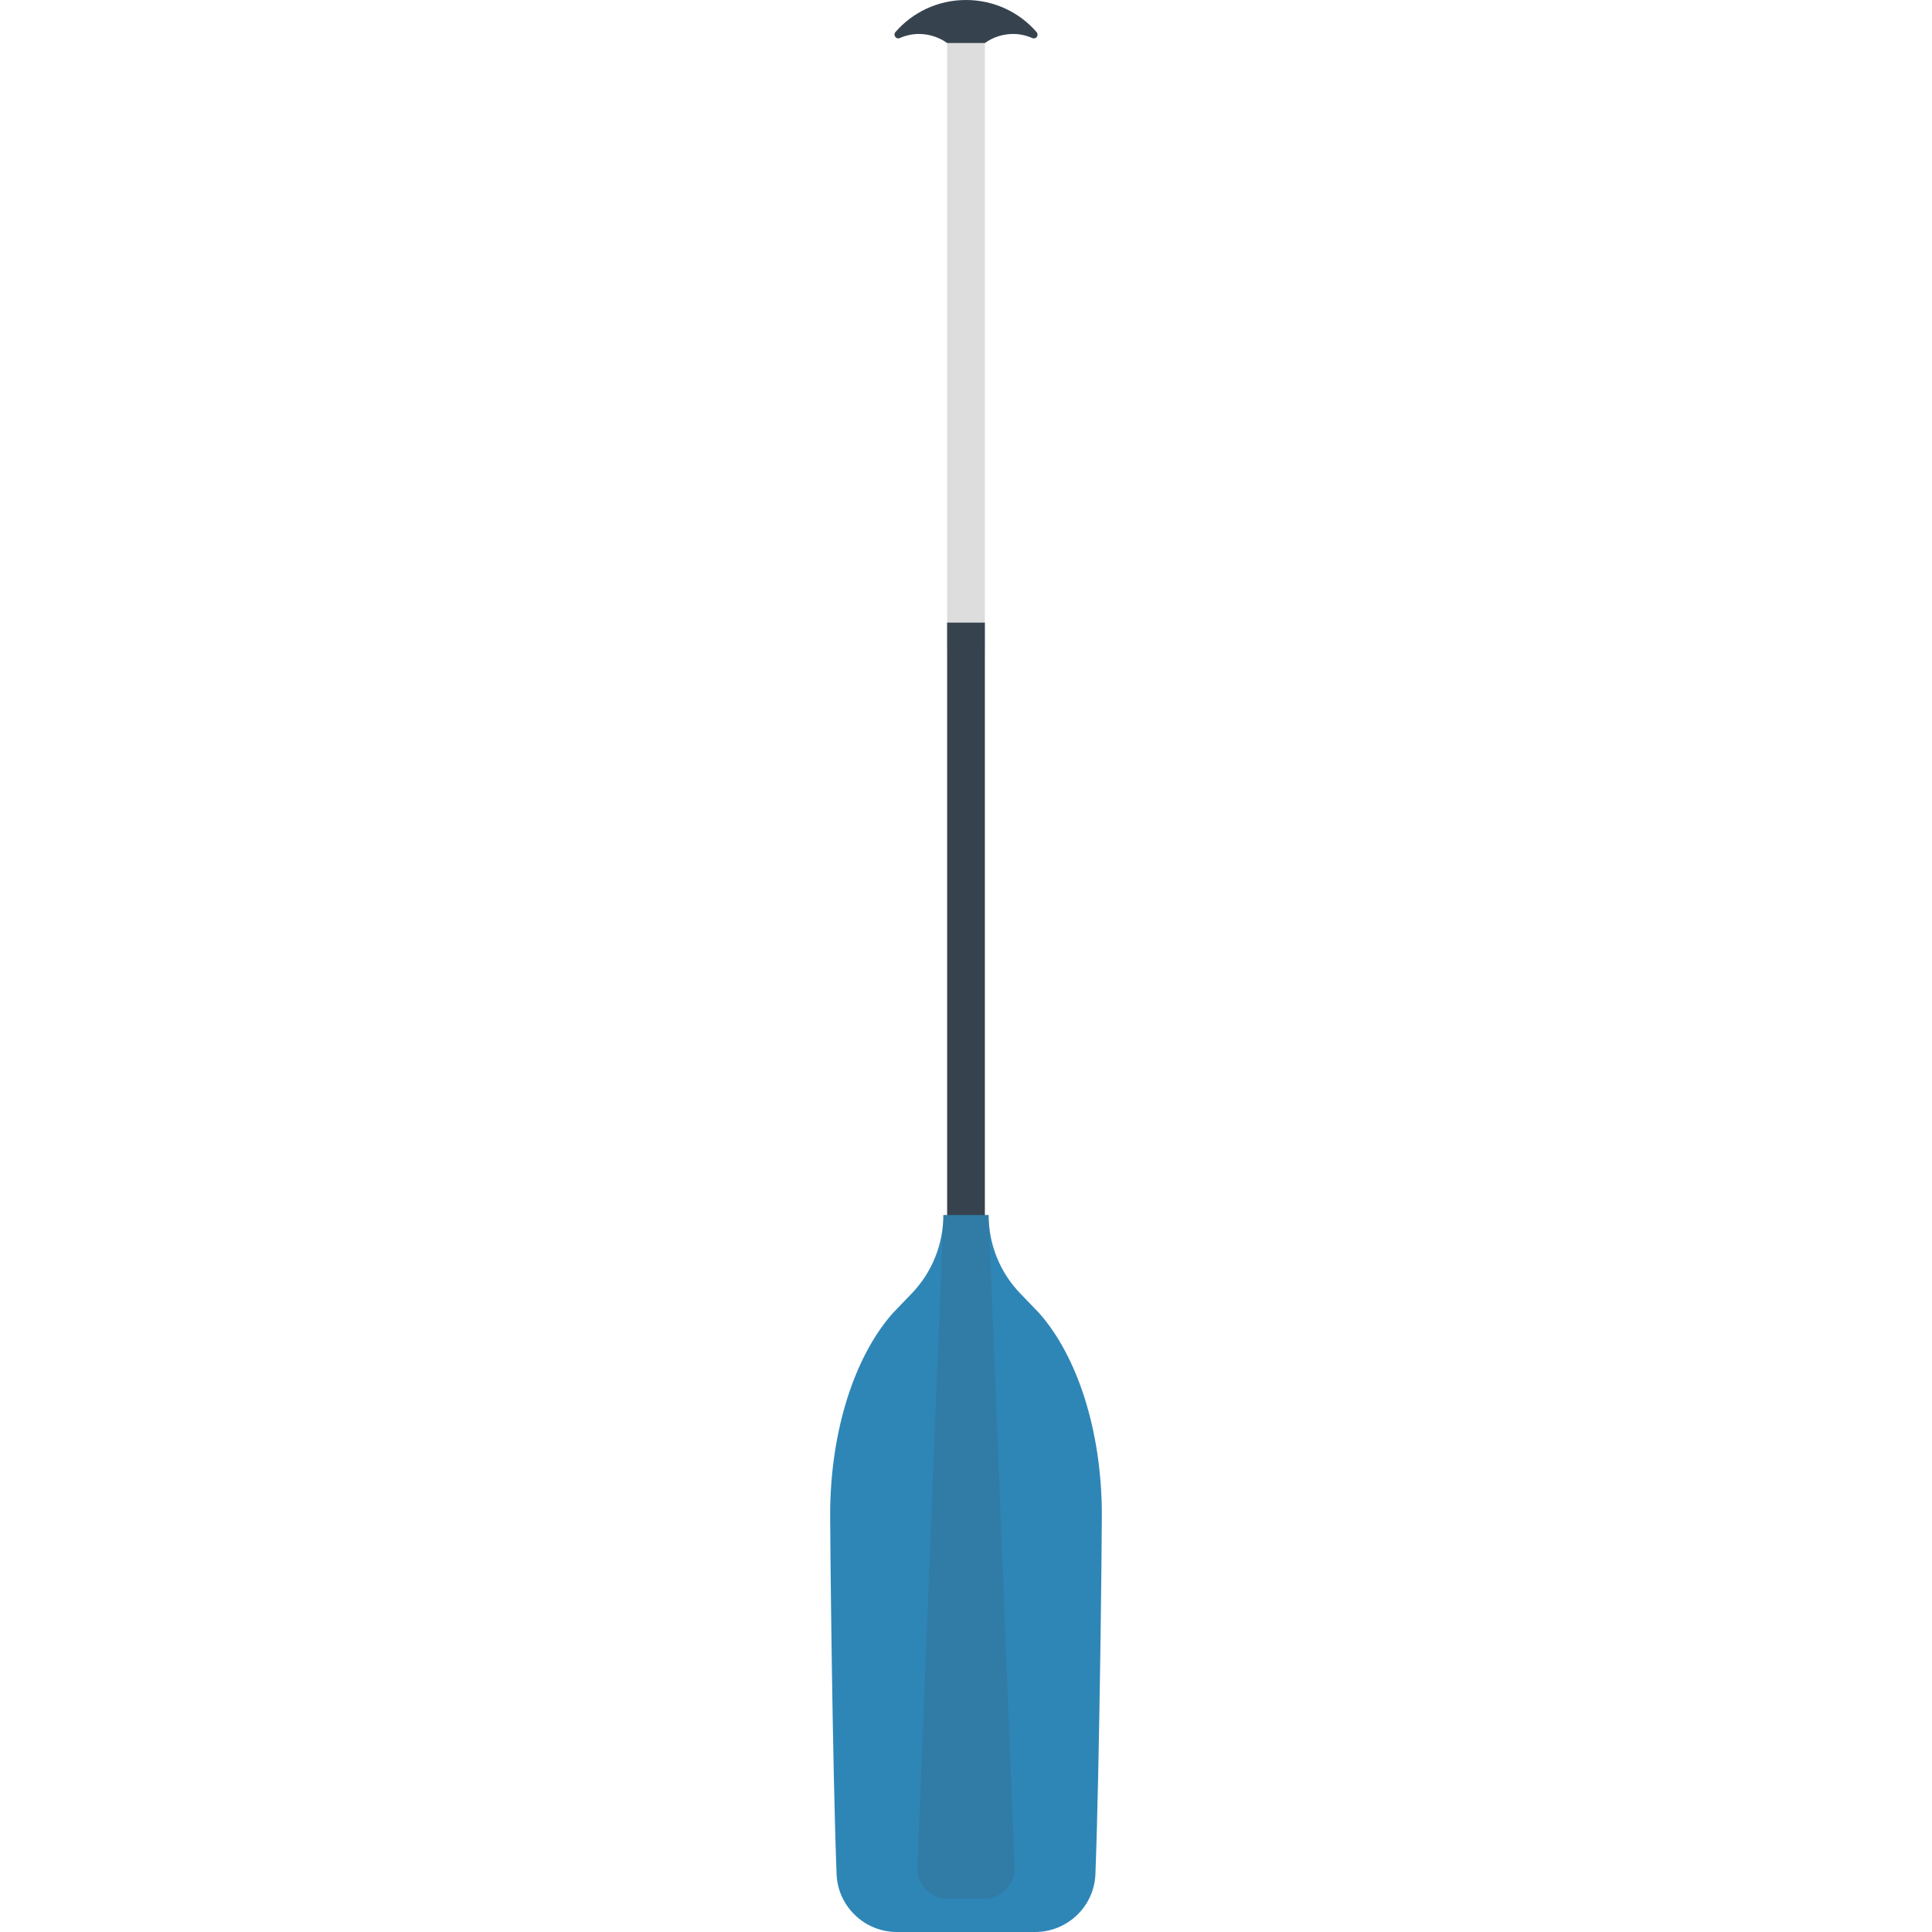 <svg version="1.1" xmlns="http://www.w3.org/2000/svg" x="0" y="0" viewBox="0 0 512 512" xml:space="preserve"><style type="text/css">.st1{fill:#36434f}</style><path fill="#ddd" d="M251 8h10v164h-10z"/><path class="st1" d="M251 165h10v161h-10z"/><path d="M275.4 348l-5-5.2c-5.4-5.6-8.4-13-8.4-20.8h-12c0 7.7-3 15.2-8.4 20.8l-5 5.2c-10 11.3-16.6 31-16.6 53.5 0 6.8.6 66.1 1.7 95.1.3 8.6 7.4 15.4 16 15.4h36.6c8.6 0 15.7-6.8 16-15.4 1.1-29 1.7-88.3 1.7-95.1 0-22.5-6.6-42.2-16.6-53.5z" fill="#2e86b7"/><path d="M243.1 494.9c-.2 4.5 3.4 8.3 8 8.3h9.8c4.5 0 8.2-3.8 8-8.3l-6.8-170.8c-.1-.7-.1-1.4-.1-2.2h-12c0 .7 0 1.4-.1 2.2l-6.8 170.8z" opacity=".15" fill="#444"/><path class="st1" d="M274.7 8.5C270.2 3.3 263.5 0 256 0s-14.2 3.3-18.7 8.5c-.7.8.2 2 1.1 1.6 1.6-.7 3.3-1.1 5.1-1.1 2.8 0 5.4.9 7.5 2.4h10c2.1-1.5 4.7-2.4 7.5-2.4 1.8 0 3.5.4 5.1 1.1 1 .4 1.8-.8 1.1-1.6z"/></svg>